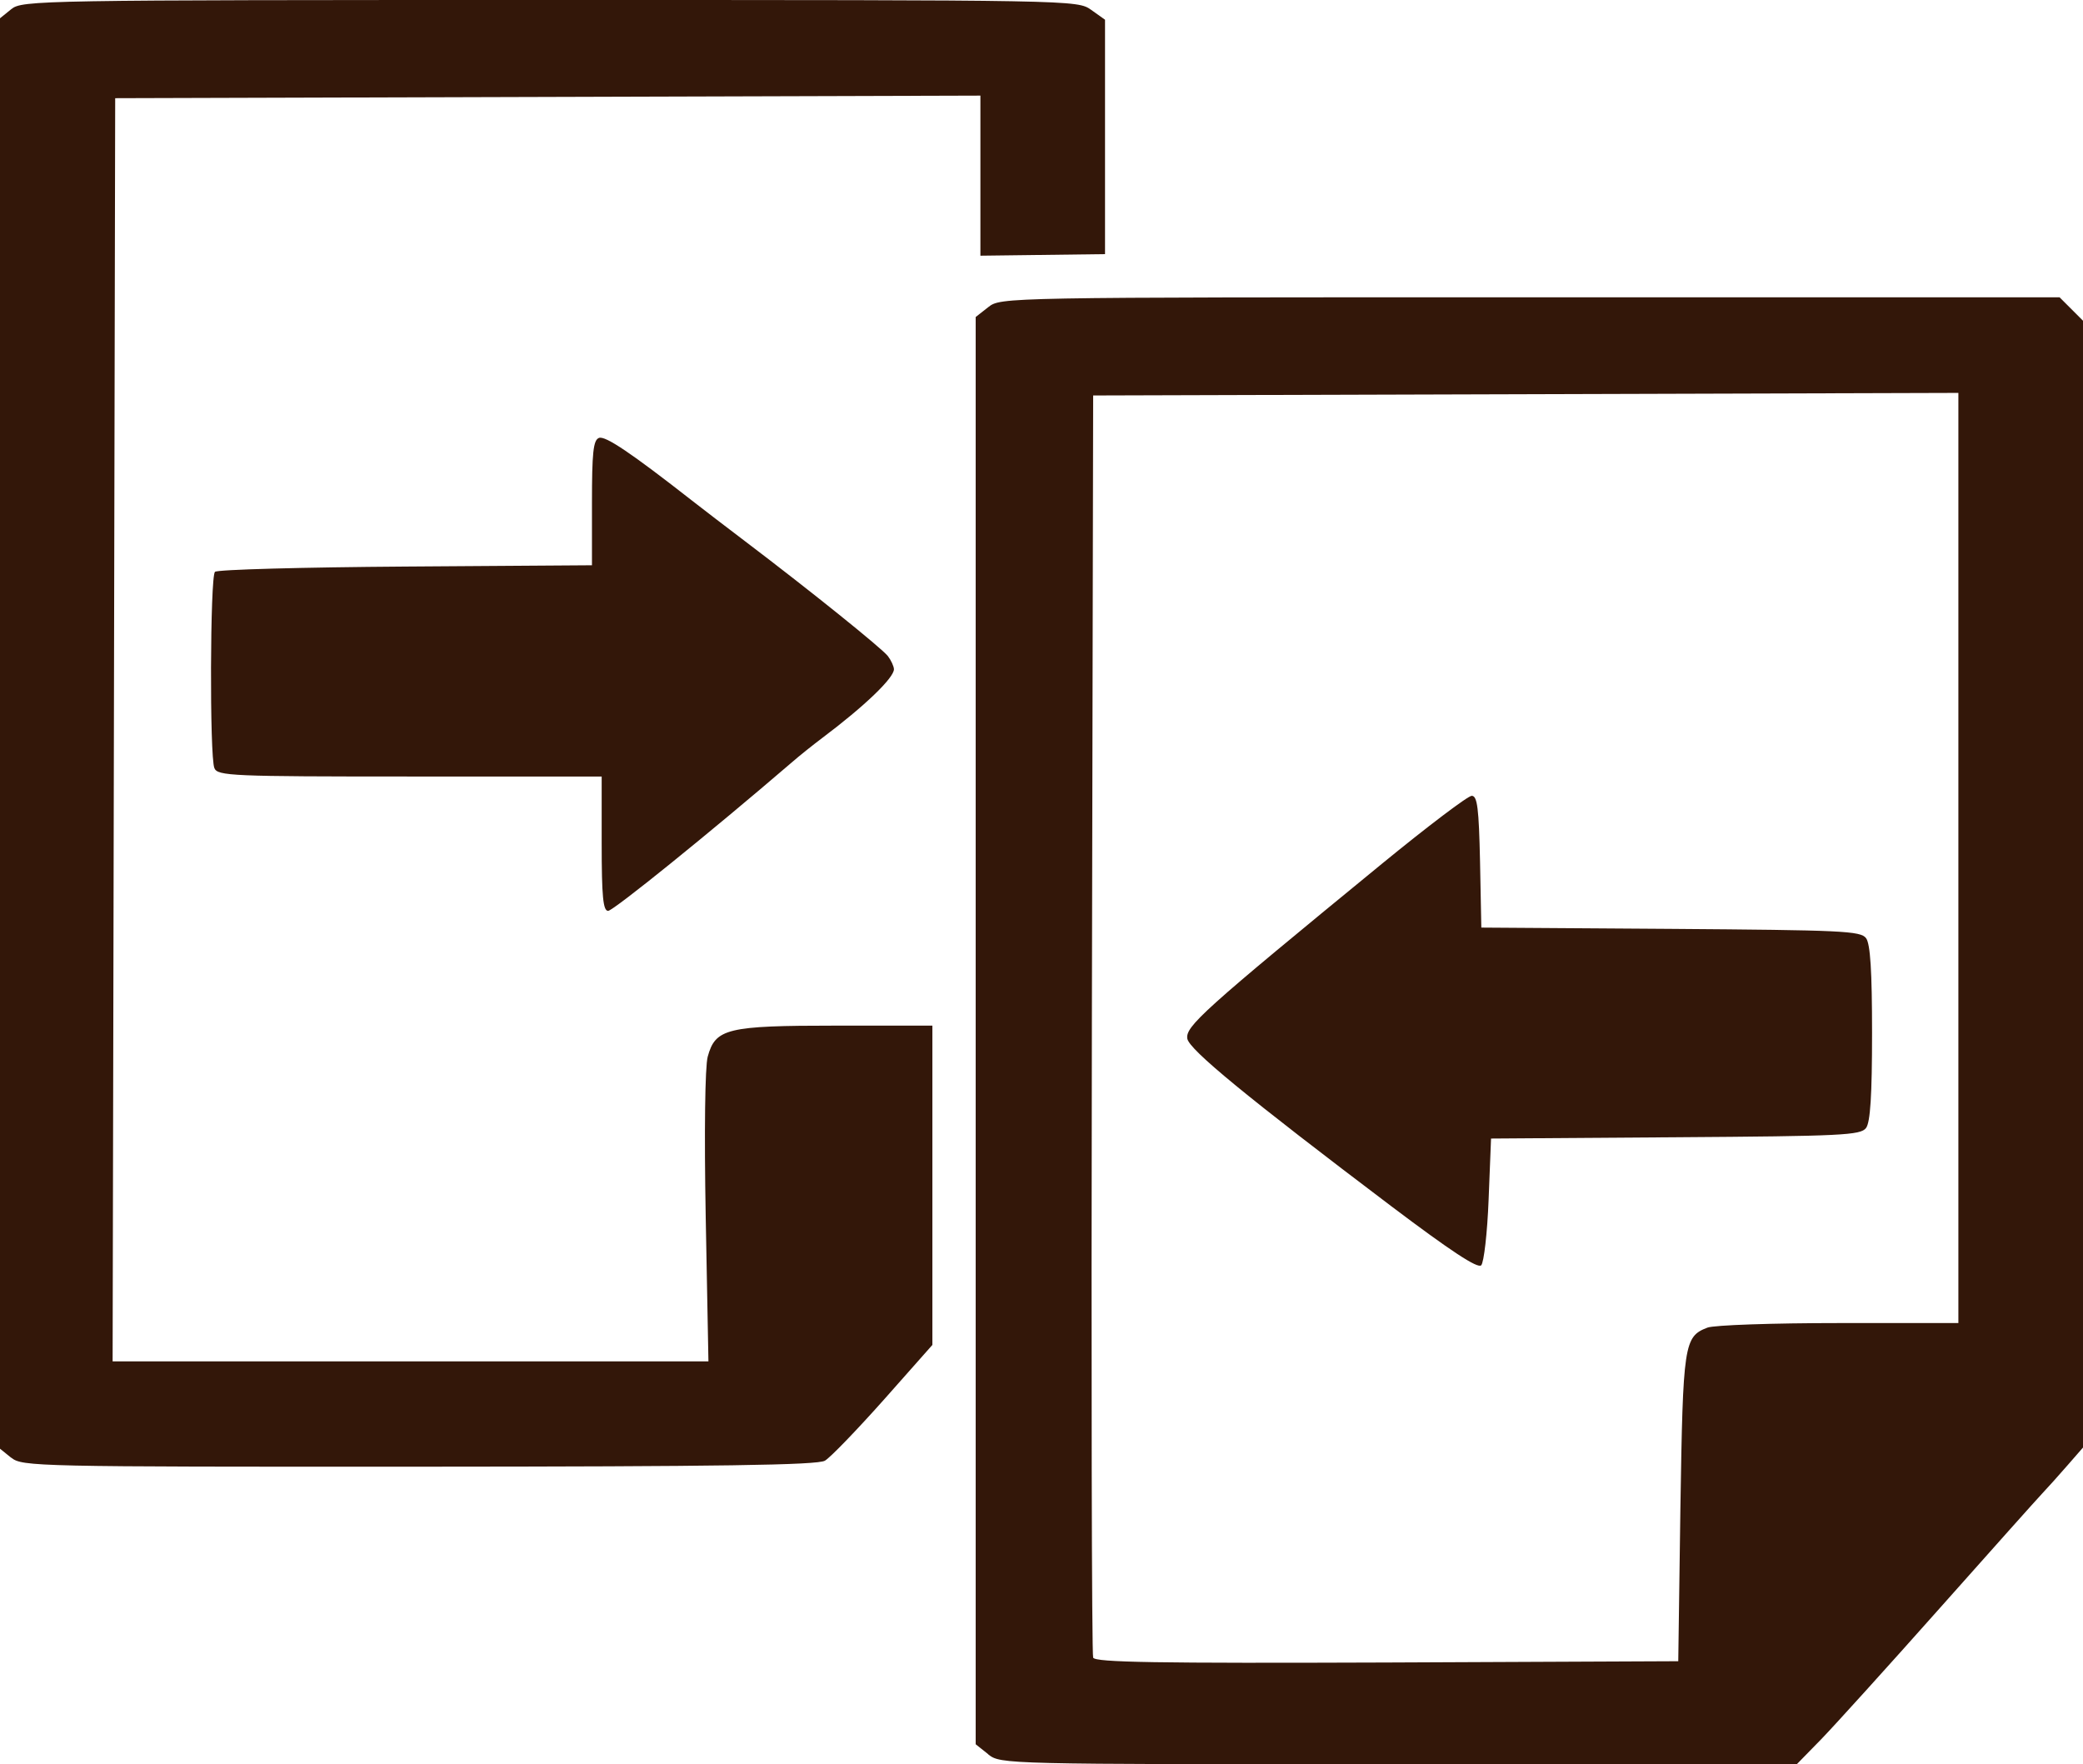 <?xml version="1.0" encoding="UTF-8" standalone="no"?>
<!-- Created with Inkscape (http://www.inkscape.org/) -->

<svg
   xmlns:dc="http://purl.org/dc/elements/1.1/"
   xmlns:cc="http://creativecommons.org/ns#"
   xmlns:rdf="http://www.w3.org/1999/02/22-rdf-syntax-ns#"
   xmlns:svg="http://www.w3.org/2000/svg"
   xmlns="http://www.w3.org/2000/svg"
   xmlns:sodipodi="http://sodipodi.sourceforge.net/DTD/sodipodi-0.dtd"
   xmlns:inkscape="http://www.inkscape.org/namespaces/inkscape"
   width="14.575mm"
   height="12.344mm"
   viewBox="0 0 14.575 12.344"
   version="1.1"
   id="svg4856"
   inkscape:version="0.92.1 r15371"
   sodipodi:docname="logoComparar.svg">
  <defs
     id="defs4850" />
  <sodipodi:namedview
     id="base"
     pagecolor="#ffffff"
     bordercolor="#666666"
     borderopacity="1.0"
     inkscape:pageopacity="0.0"
     inkscape:pageshadow="2"
     inkscape:zoom="1.979899"
     inkscape:cx="44.52172"
     inkscape:cy="40.068929"
     inkscape:document-units="mm"
     inkscape:current-layer="layer1"
     showgrid="false"
     inkscape:window-width="1024"
     inkscape:window-height="739"
     inkscape:window-x="1366"
     inkscape:window-y="0"
     inkscape:window-maximized="1" />
  <g
     inkscape:label="Camada 1"
     inkscape:groupmode="layer"
     id="layer1"
     transform="translate(0,-284.656)">
    <path
       id="path7974"
       style="fill:#331709;fill-opacity:1;stroke-width:0.034"
       d="m 6.915,296.93 -0.088,-0.07 v -4.993 -4.993 l 0.088,-0.069 c 0.088,-0.069 0.096,-0.069 3.792,-0.069 h 3.704 l 0.082,0.082 0.082,0.082 v 3.942 3.942 l -0.109,0.125 c -0.06,0.069 -0.139,0.157 -0.176,0.196 -0.037,0.039 -0.361,0.402 -0.721,0.807 -0.36,0.405 -0.731,0.815 -0.825,0.912 L 12.572,297 H 9.788 c -2.766,0 -2.785,-4.9e-4 -2.873,-0.069 z m 4.843,-1.725 c 0.018,-1.147 0.025,-1.197 0.189,-1.26 0.046,-0.018 0.46,-0.032 0.92,-0.032 h 0.836 v -3.254 -3.254 l -3.027,0.009 -3.027,0.009 -0.009,4.394 c -0.005,2.417 -0.001,4.413 0.009,4.437 0.014,0.033 0.442,0.04 2.055,0.034 l 2.039,-0.009 z m -2.017,-2.105 c -1.02,-0.771 -1.417,-1.098 -1.433,-1.176 -0.015,-0.086 0.104,-0.194 1.362,-1.225 0.319,-0.261 0.601,-0.475 0.628,-0.475 0.039,0 0.05,0.087 0.058,0.461 l 0.009,0.461 1.325,0.009 c 1.198,0.009 1.329,0.014 1.367,0.065 0.03,0.04 0.042,0.231 0.042,0.664 0,0.434 -0.012,0.624 -0.042,0.664 -0.038,0.051 -0.167,0.057 -1.333,0.065 l -1.291,0.009 -0.017,0.426 c -0.009,0.234 -0.033,0.442 -0.052,0.461 -0.025,0.024 -0.213,-0.1 -0.623,-0.409 z M 0.079,294.856 0,294.792 v -5.004 -5.004 l 0.079,-0.064 c 0.077,-0.062 0.186,-0.064 3.769,-0.064 3.676,0 3.69,2.3e-4 3.787,0.069 l 0.097,0.069 v 0.752 0.888 l -0.872,0.011 v -0.579 -0.541 l -3.027,0.009 -3.027,0.009 -0.009,4.419 -0.009,4.419 H 2.872 4.957 l -0.019,-1.008 c -0.011,-0.599 -0.005,-1.055 0.014,-1.124 0.054,-0.197 0.134,-0.217 0.899,-0.217 h 0.673 v 1.117 1.117 l -0.341,0.385 c -0.188,0.211 -0.373,0.403 -0.411,0.425 -0.053,0.031 -0.73,0.041 -2.842,0.042 -2.68,9.7e-4 -2.775,-9.7e-4 -2.851,-0.063 z m 4.131,-4.297 v -0.47 h -1.343 c -1.247,0 -1.345,-0.004 -1.367,-0.059 -0.034,-0.082 -0.03,-1.338 0.004,-1.373 0.016,-0.016 0.615,-0.032 1.333,-0.037 l 1.305,-0.009 v -0.436 c 0,-0.351 0.009,-0.44 0.049,-0.455 0.044,-0.017 0.226,0.106 0.653,0.44 0.071,0.055 0.238,0.184 0.372,0.285 0.455,0.345 0.956,0.748 0.997,0.802 0.022,0.029 0.041,0.07 0.042,0.091 0.001,0.06 -0.204,0.258 -0.504,0.483 -0.061,0.046 -0.158,0.123 -0.214,0.172 -0.568,0.488 -1.246,1.036 -1.282,1.036 -0.035,0 -0.045,-0.1 -0.045,-0.47 z"
       inkscape:connector-curvature="0" />
  </g>
</svg>
